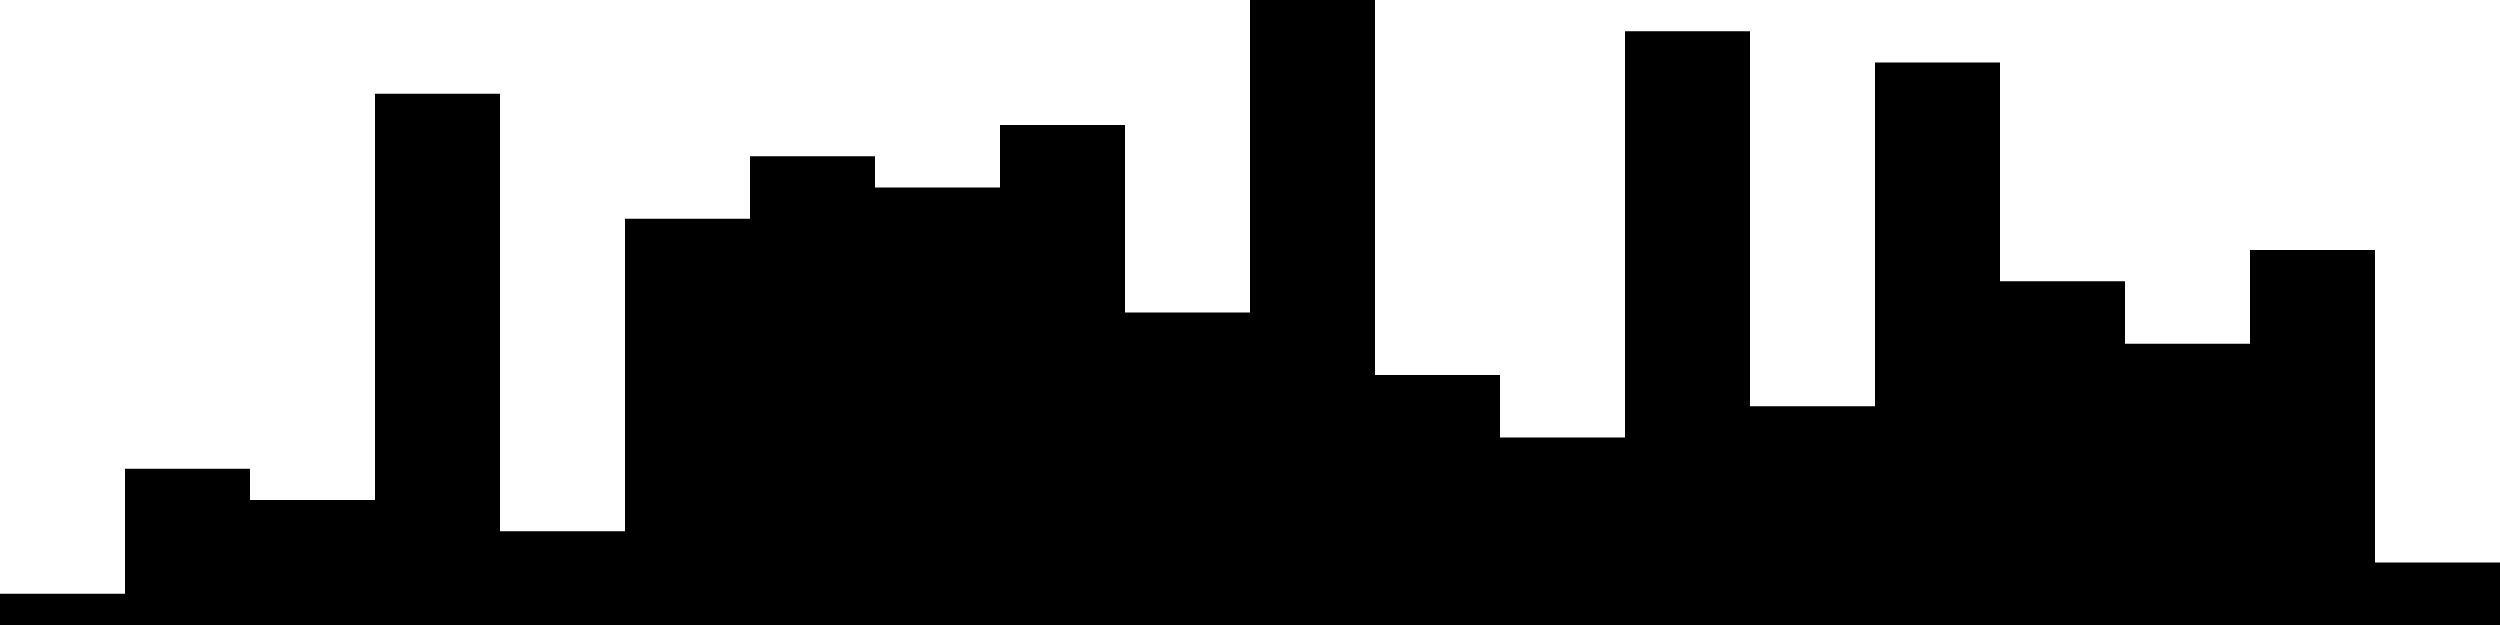 
<svg xmlns="http://www.w3.org/2000/svg" width="800" height="200">
<style>
rect {
    fill: black;
}
@media (prefers-color-scheme: dark) {
    rect {
        fill: white;
    }
}
</style>
<rect width="40" height="10" x="0" y="190" />
<rect width="40" height="50" x="40" y="150" />
<rect width="40" height="40" x="80" y="160" />
<rect width="40" height="170" x="120" y="30" />
<rect width="40" height="30" x="160" y="170" />
<rect width="40" height="130" x="200" y="70" />
<rect width="40" height="150" x="240" y="50" />
<rect width="40" height="140" x="280" y="60" />
<rect width="40" height="160" x="320" y="40" />
<rect width="40" height="100" x="360" y="100" />
<rect width="40" height="200" x="400" y="0" />
<rect width="40" height="80" x="440" y="120" />
<rect width="40" height="60" x="480" y="140" />
<rect width="40" height="190" x="520" y="10" />
<rect width="40" height="70" x="560" y="130" />
<rect width="40" height="180" x="600" y="20" />
<rect width="40" height="110" x="640" y="90" />
<rect width="40" height="90" x="680" y="110" />
<rect width="40" height="120" x="720" y="80" />
<rect width="40" height="20" x="760" y="180" />
</svg>
